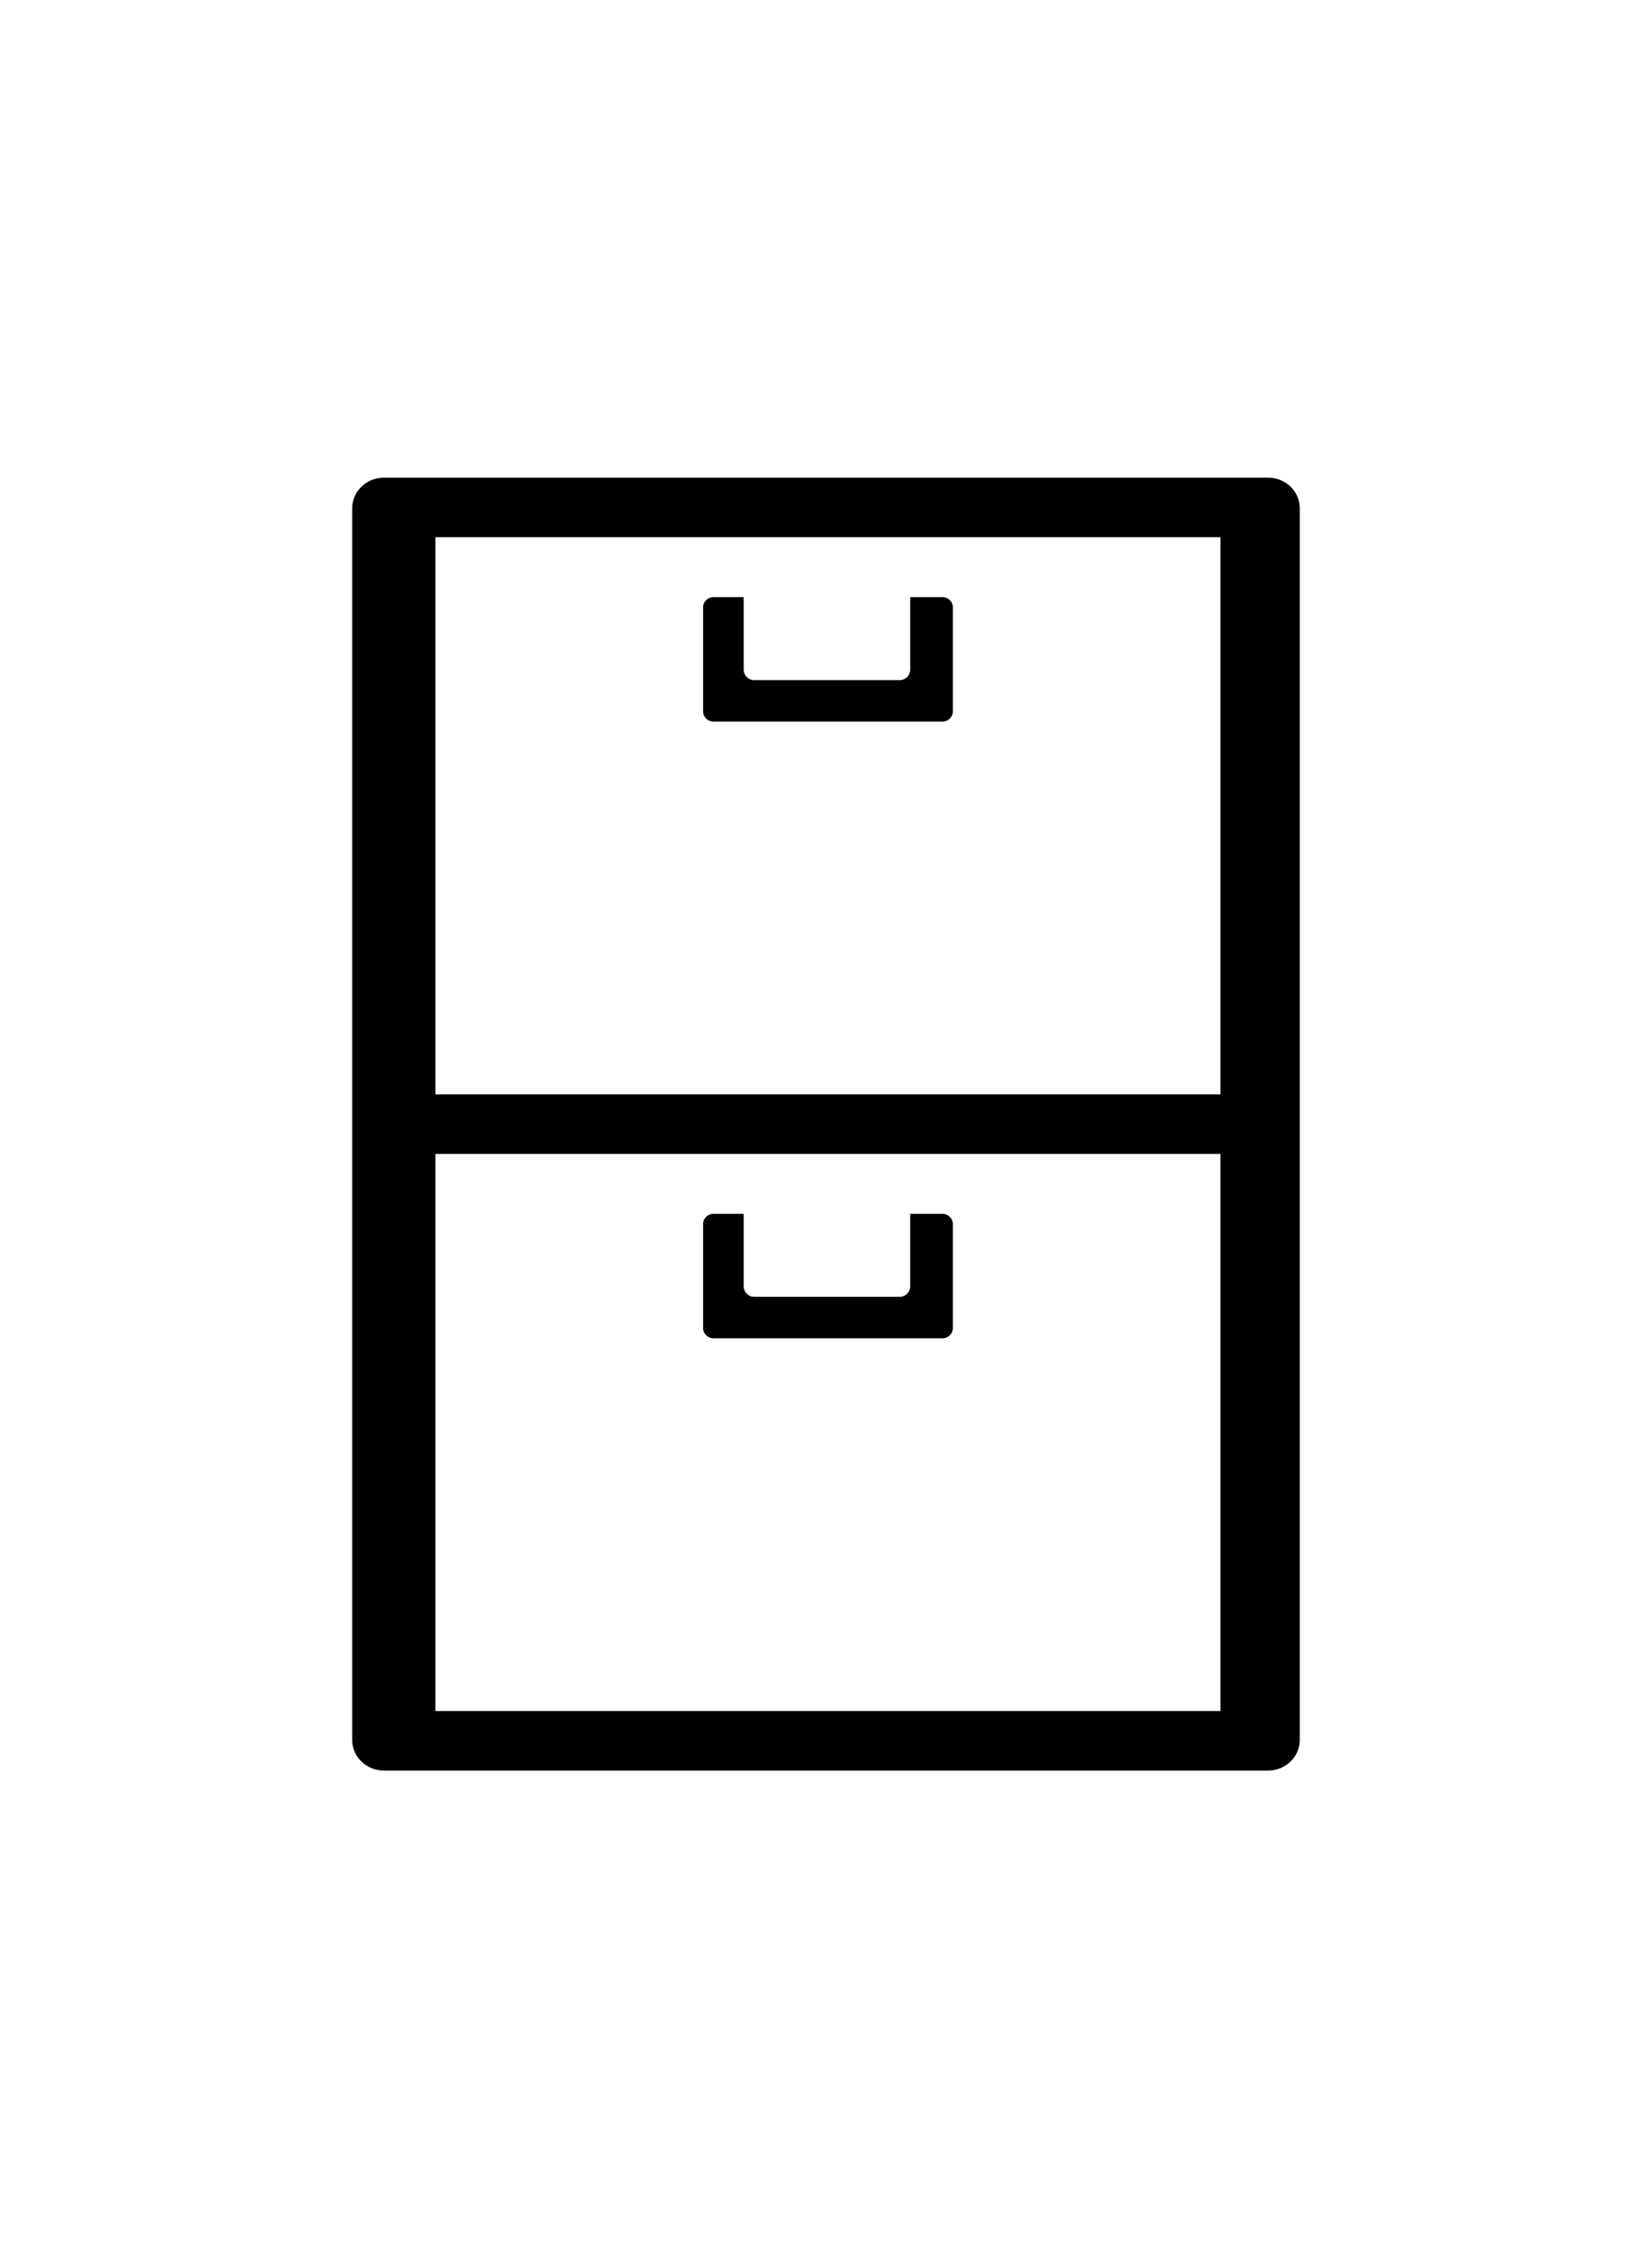 <?xml version="1.0" ?>
<svg xmlns="http://www.w3.org/2000/svg" xmlns:ev="http://www.w3.org/2001/xml-events" xmlns:xlink="http://www.w3.org/1999/xlink" baseProfile="full" enable-background="new 0 0 100 100" height="600px" version="1.1" viewBox="0 0 100 100" width="441px" x="0px" xml:space="preserve" y="0px">
	<defs/>
	<path clip-rule="evenodd" d="M 76.768,10.88 L 23.231,10.88 C 22.175,10.88 21.319,11.71 21.319,12.735 L 21.319,87.264 C 21.319,88.287 22.175,89.119 23.231,89.119 L 76.767,89.119 C 77.823,89.119 78.679,88.287 78.679,87.264 L 78.679,12.735 C 78.68,11.71 77.823,10.88 76.768,10.88 M 73.88,85.519 L 26.359,85.519 L 26.359,51.801 L 73.88,51.801 L 73.88,85.519 M 73.88,48.2 L 26.359,48.2 L 26.359,14.479 L 73.88,14.479 L 73.88,48.2" fill-rule="evenodd"/>
	<path clip-rule="evenodd" d="M 57.052,55.428 L 55.097,55.428 L 55.097,59.823 C 55.097,60.169 54.815,60.45 54.467,60.45 L 45.647,60.45 C 45.299,60.45 45.017,60.169 45.017,59.823 L 45.017,55.428 L 43.187,55.428 C 42.841,55.428 42.56,55.707 42.56,56.051 L 42.56,62.337 C 42.56,62.681 42.841,62.96 43.187,62.96 L 57.052,62.96 C 57.399,62.96 57.68,62.681 57.68,62.337 L 57.68,56.051 C 57.68,55.707 57.398,55.428 57.052,55.428" fill-rule="evenodd"/>
	<path clip-rule="evenodd" d="M 57.052,18.108 L 55.097,18.108 L 55.097,22.501 C 55.097,22.849 54.815,23.13 54.467,23.13 L 45.647,23.13 C 45.299,23.13 45.017,22.849 45.017,22.501 L 45.017,18.108 L 43.187,18.108 C 42.841,18.108 42.56,18.386 42.56,18.73 L 42.56,25.017 C 42.56,25.361 42.841,25.639 43.187,25.639 L 57.052,25.639 C 57.399,25.639 57.68,25.361 57.68,25.017 L 57.68,18.73 C 57.68,18.387 57.398,18.108 57.052,18.108" fill-rule="evenodd"/>
</svg>
